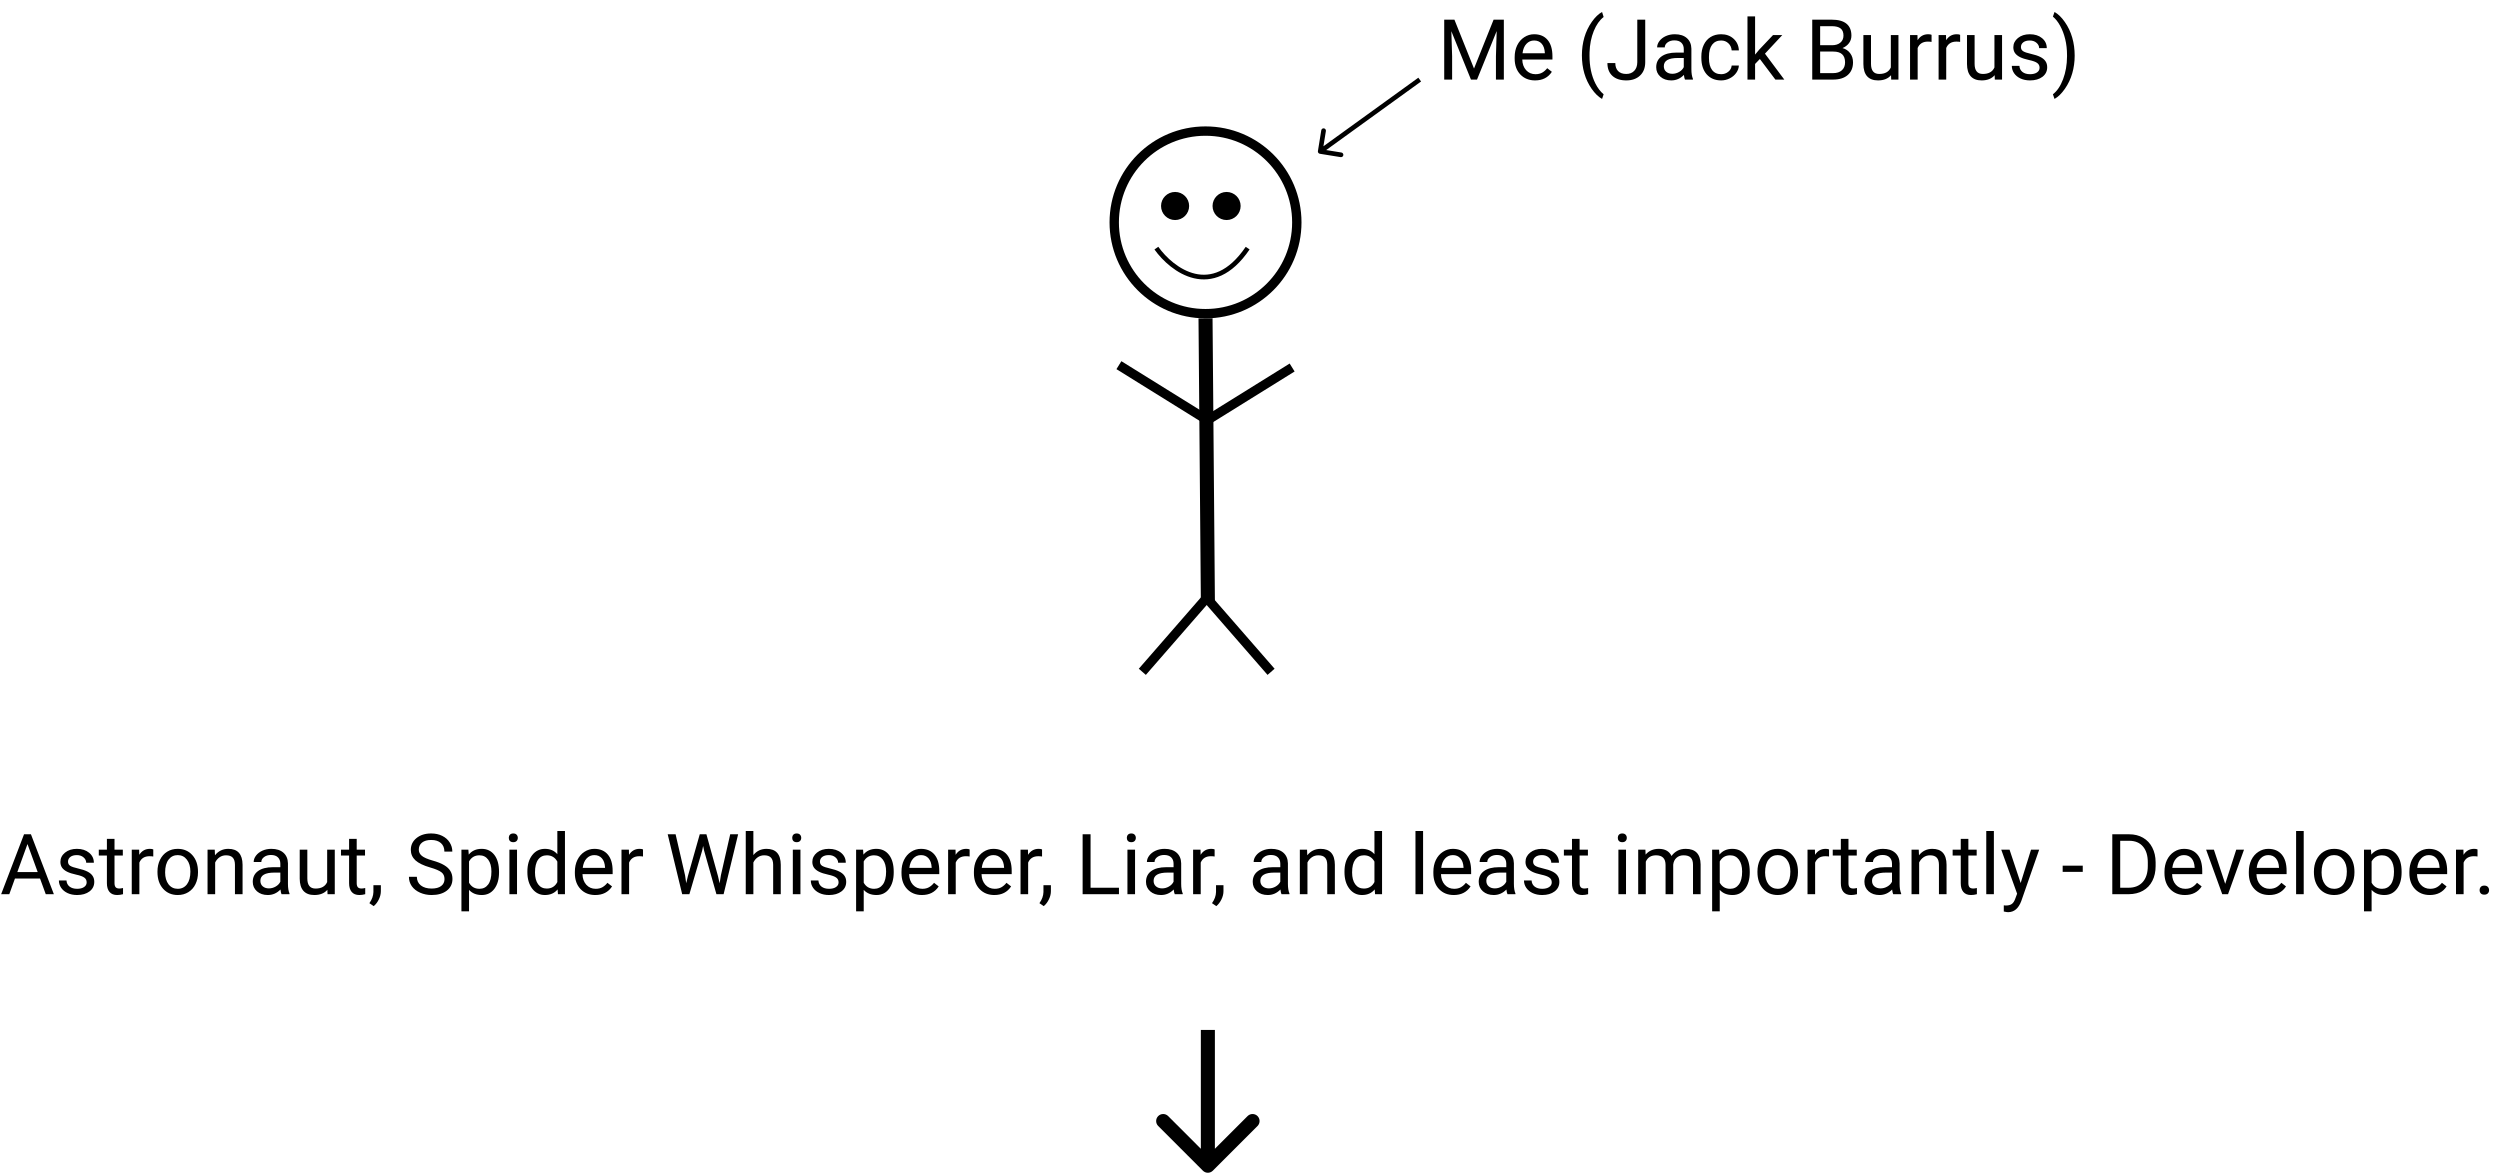 <svg width="534" height="251" viewBox="0 0 534 251" fill="none" xmlns="http://www.w3.org/2000/svg">
<path d="M257.5 68L258.008 129" stroke="black" stroke-width="3"/>
<circle cx="257.5" cy="47.5" r="19.5" stroke="black" stroke-width="2"/>
<path d="M257.5 90L276 78.5" stroke="black" stroke-width="2"/>
<path d="M257.5 89.5L239 78" stroke="black" stroke-width="2"/>
<path d="M257.5 128L244 143.5" stroke="black" stroke-width="2"/>
<path d="M258 128L271.5 143.5" stroke="black" stroke-width="2"/>
<circle cx="251" cy="44" r="3" fill="black"/>
<circle cx="262" cy="44" r="3" fill="black"/>
<path d="M247 53C250.333 57.667 258.9 64.2 266.5 53" stroke="black"/>
<path d="M310.665 4.203L314.849 14.645L319.032 4.203H321.221V17H319.533V12.017L319.691 6.638L315.49 17H314.198L310.006 6.664L310.173 12.017V17H308.485V4.203H310.665ZM327.892 17.176C326.603 17.176 325.554 16.754 324.745 15.91C323.937 15.06 323.532 13.927 323.532 12.509V12.21C323.532 11.267 323.711 10.426 324.068 9.688C324.432 8.943 324.936 8.363 325.58 7.947C326.23 7.525 326.934 7.314 327.689 7.314C328.926 7.314 329.887 7.722 330.572 8.536C331.258 9.351 331.601 10.517 331.601 12.034V12.711H325.158C325.182 13.648 325.454 14.407 325.976 14.987C326.503 15.562 327.171 15.849 327.979 15.849C328.554 15.849 329.04 15.731 329.438 15.497C329.837 15.263 330.186 14.952 330.484 14.565L331.478 15.339C330.681 16.564 329.485 17.176 327.892 17.176ZM327.689 8.65C327.033 8.65 326.482 8.891 326.037 9.371C325.592 9.846 325.316 10.514 325.211 11.375H329.975V11.252C329.928 10.426 329.705 9.787 329.307 9.336C328.908 8.879 328.369 8.65 327.689 8.65ZM337.894 11.806C337.894 10.481 338.069 9.21 338.421 7.991C338.778 6.772 339.309 5.665 340.012 4.669C340.715 3.673 341.444 2.97 342.2 2.56L342.534 3.632C341.679 4.288 340.976 5.29 340.425 6.638C339.88 7.985 339.581 9.494 339.528 11.164L339.52 11.911C339.52 14.173 339.933 16.136 340.759 17.8C341.257 18.796 341.849 19.575 342.534 20.138L342.2 21.131C341.421 20.697 340.677 19.971 339.968 18.951C338.585 16.959 337.894 14.577 337.894 11.806ZM349.724 4.203H351.42V13.265C351.42 14.489 351.051 15.447 350.312 16.139C349.58 16.83 348.602 17.176 347.377 17.176C346.105 17.176 345.115 16.851 344.406 16.2C343.697 15.55 343.343 14.639 343.343 13.467H345.03C345.03 14.199 345.229 14.771 345.628 15.181C346.032 15.591 346.615 15.796 347.377 15.796C348.074 15.796 348.637 15.576 349.064 15.137C349.498 14.697 349.718 14.082 349.724 13.291V4.203ZM359.91 17C359.816 16.812 359.74 16.479 359.682 15.998C358.926 16.783 358.023 17.176 356.975 17.176C356.037 17.176 355.267 16.912 354.663 16.385C354.065 15.852 353.767 15.178 353.767 14.363C353.767 13.373 354.142 12.605 354.892 12.06C355.647 11.51 356.708 11.234 358.073 11.234H359.655V10.487C359.655 9.919 359.485 9.468 359.146 9.134C358.806 8.794 358.305 8.624 357.643 8.624C357.062 8.624 356.576 8.771 356.184 9.063C355.791 9.356 355.595 9.711 355.595 10.127H353.96C353.96 9.652 354.127 9.195 354.461 8.756C354.801 8.311 355.258 7.959 355.832 7.701C356.412 7.443 357.048 7.314 357.739 7.314C358.835 7.314 359.693 7.59 360.314 8.141C360.936 8.686 361.258 9.438 361.281 10.399V14.776C361.281 15.649 361.393 16.344 361.615 16.859V17H359.91ZM357.212 15.761C357.722 15.761 358.205 15.629 358.662 15.365C359.119 15.102 359.45 14.759 359.655 14.337V12.386H358.381C356.389 12.386 355.393 12.969 355.393 14.135C355.393 14.645 355.562 15.043 355.902 15.33C356.242 15.617 356.679 15.761 357.212 15.761ZM367.645 15.849C368.225 15.849 368.731 15.673 369.165 15.321C369.599 14.97 369.839 14.53 369.886 14.003H371.424C371.395 14.548 371.207 15.066 370.861 15.559C370.516 16.051 370.053 16.443 369.473 16.736C368.898 17.029 368.289 17.176 367.645 17.176C366.35 17.176 365.318 16.745 364.551 15.884C363.789 15.017 363.408 13.833 363.408 12.333V12.06C363.408 11.135 363.578 10.312 363.918 9.591C364.258 8.87 364.744 8.311 365.377 7.912C366.016 7.514 366.769 7.314 367.636 7.314C368.702 7.314 369.587 7.634 370.29 8.272C370.999 8.911 371.377 9.74 371.424 10.76H369.886C369.839 10.145 369.604 9.641 369.183 9.248C368.767 8.85 368.251 8.65 367.636 8.65C366.81 8.65 366.168 8.949 365.711 9.547C365.26 10.139 365.034 10.997 365.034 12.122V12.43C365.034 13.525 365.26 14.369 365.711 14.961C366.162 15.553 366.807 15.849 367.645 15.849ZM375.906 12.597L374.887 13.66V17H373.261V3.5H374.887V11.665L375.757 10.619L378.719 7.49H380.696L376.996 11.463L381.127 17H379.22L375.906 12.597ZM387.095 17V4.203H391.278C392.667 4.203 393.71 4.49 394.407 5.064C395.11 5.639 395.462 6.488 395.462 7.613C395.462 8.211 395.292 8.741 394.952 9.204C394.612 9.661 394.149 10.016 393.563 10.268C394.255 10.461 394.8 10.83 395.198 11.375C395.603 11.914 395.805 12.559 395.805 13.309C395.805 14.457 395.433 15.359 394.688 16.016C393.944 16.672 392.893 17 391.533 17H387.095ZM388.782 11.015V15.62H391.568C392.354 15.62 392.972 15.418 393.423 15.014C393.88 14.604 394.108 14.041 394.108 13.326C394.108 11.785 393.271 11.015 391.595 11.015H388.782ZM388.782 9.661H391.331C392.069 9.661 392.658 9.477 393.098 9.107C393.543 8.738 393.766 8.237 393.766 7.604C393.766 6.901 393.561 6.392 393.15 6.075C392.74 5.753 392.116 5.592 391.278 5.592H388.782V9.661ZM403.926 16.06C403.293 16.804 402.364 17.176 401.14 17.176C400.126 17.176 399.353 16.883 398.819 16.297C398.292 15.705 398.025 14.832 398.02 13.678V7.49H399.646V13.634C399.646 15.075 400.231 15.796 401.403 15.796C402.646 15.796 403.472 15.333 403.882 14.407V7.49H405.508V17H403.961L403.926 16.06ZM412.583 8.949C412.337 8.908 412.07 8.888 411.783 8.888C410.717 8.888 409.993 9.342 409.612 10.25V17H407.986V7.49H409.568L409.595 8.589C410.128 7.739 410.884 7.314 411.862 7.314C412.179 7.314 412.419 7.355 412.583 7.438V8.949ZM418.683 8.949C418.437 8.908 418.17 8.888 417.883 8.888C416.816 8.888 416.093 9.342 415.712 10.25V17H414.086V7.49H415.668L415.694 8.589C416.228 7.739 416.983 7.314 417.962 7.314C418.278 7.314 418.519 7.355 418.683 7.438V8.949ZM426.057 16.06C425.424 16.804 424.495 17.176 423.271 17.176C422.257 17.176 421.483 16.883 420.95 16.297C420.423 15.705 420.156 14.832 420.15 13.678V7.49H421.776V13.634C421.776 15.075 422.362 15.796 423.534 15.796C424.776 15.796 425.603 15.333 426.013 14.407V7.49H427.639V17H426.092L426.057 16.06ZM435.654 14.477C435.654 14.038 435.487 13.698 435.153 13.458C434.825 13.212 434.248 13.001 433.422 12.825C432.602 12.649 431.948 12.438 431.462 12.192C430.981 11.946 430.624 11.653 430.39 11.313C430.161 10.974 430.047 10.569 430.047 10.101C430.047 9.321 430.375 8.662 431.031 8.123C431.693 7.584 432.537 7.314 433.562 7.314C434.641 7.314 435.514 7.593 436.182 8.149C436.855 8.706 437.192 9.418 437.192 10.285H435.558C435.558 9.84 435.367 9.456 434.986 9.134C434.611 8.812 434.137 8.65 433.562 8.65C432.971 8.65 432.508 8.779 432.174 9.037C431.84 9.295 431.673 9.632 431.673 10.048C431.673 10.44 431.828 10.736 432.139 10.935C432.449 11.135 433.009 11.325 433.817 11.507C434.632 11.688 435.291 11.905 435.795 12.157C436.299 12.409 436.671 12.714 436.911 13.071C437.157 13.423 437.28 13.854 437.28 14.363C437.28 15.213 436.94 15.896 436.261 16.411C435.581 16.921 434.699 17.176 433.615 17.176C432.854 17.176 432.18 17.041 431.594 16.771C431.008 16.502 430.548 16.127 430.214 15.646C429.886 15.16 429.722 14.636 429.722 14.073H431.348C431.377 14.618 431.594 15.052 431.998 15.374C432.408 15.69 432.947 15.849 433.615 15.849C434.23 15.849 434.723 15.726 435.092 15.479C435.467 15.227 435.654 14.894 435.654 14.477ZM443.151 11.894C443.151 13.2 442.979 14.454 442.633 15.655C442.293 16.851 441.769 17.955 441.06 18.969C440.356 19.982 439.618 20.703 438.845 21.131L438.502 20.138C439.404 19.446 440.128 18.374 440.673 16.921C441.224 15.462 441.505 13.845 441.517 12.069V11.788C441.517 10.558 441.388 9.415 441.13 8.36C440.872 7.3 440.512 6.351 440.049 5.513C439.592 4.675 439.076 4.021 438.502 3.553L438.845 2.56C439.618 2.987 440.354 3.702 441.051 4.704C441.754 5.706 442.278 6.811 442.624 8.018C442.976 9.225 443.151 10.517 443.151 11.894Z" fill="black"/>
<path d="M281.506 32.274C281.463 32.546 281.648 32.803 281.921 32.847L286.363 33.563C286.636 33.607 286.893 33.421 286.936 33.149C286.98 32.876 286.795 32.619 286.522 32.575L282.573 31.939L283.209 27.99C283.253 27.718 283.068 27.461 282.795 27.417C282.523 27.373 282.266 27.558 282.222 27.831L281.506 32.274ZM302.957 16.595L281.707 31.948L282.293 32.759L303.543 17.405L302.957 16.595Z" fill="black"/>
<path d="M8.552 187.66H3.19L1.986 191H0.246L5.133 178.203H6.609L11.505 191H9.773L8.552 187.66ZM3.7 186.271H8.051L5.871 180.286L3.7 186.271ZM18.51 188.478C18.51 188.038 18.343 187.698 18.009 187.458C17.681 187.212 17.104 187.001 16.277 186.825C15.457 186.649 14.804 186.438 14.317 186.192C13.837 185.946 13.479 185.653 13.245 185.313C13.017 184.974 12.902 184.569 12.902 184.101C12.902 183.321 13.23 182.662 13.887 182.123C14.549 181.584 15.393 181.314 16.418 181.314C17.496 181.314 18.369 181.593 19.037 182.149C19.711 182.706 20.048 183.418 20.048 184.285H18.413C18.413 183.84 18.223 183.456 17.842 183.134C17.467 182.812 16.992 182.65 16.418 182.65C15.826 182.65 15.363 182.779 15.029 183.037C14.695 183.295 14.528 183.632 14.528 184.048C14.528 184.44 14.684 184.736 14.994 184.936C15.305 185.135 15.864 185.325 16.673 185.507C17.487 185.688 18.146 185.905 18.65 186.157C19.154 186.409 19.526 186.714 19.767 187.071C20.013 187.423 20.136 187.854 20.136 188.363C20.136 189.213 19.796 189.896 19.116 190.411C18.436 190.921 17.555 191.176 16.471 191.176C15.709 191.176 15.035 191.041 14.449 190.771C13.863 190.502 13.403 190.127 13.069 189.646C12.741 189.16 12.577 188.636 12.577 188.073H14.203C14.232 188.618 14.449 189.052 14.854 189.374C15.264 189.69 15.803 189.849 16.471 189.849C17.086 189.849 17.578 189.726 17.947 189.479C18.322 189.228 18.51 188.894 18.51 188.478ZM24.46 179.188V181.49H26.235V182.747H24.46V188.645C24.46 189.025 24.539 189.312 24.697 189.506C24.855 189.693 25.125 189.787 25.506 189.787C25.693 189.787 25.951 189.752 26.279 189.682V191C25.852 191.117 25.436 191.176 25.031 191.176C24.305 191.176 23.757 190.956 23.388 190.517C23.019 190.077 22.834 189.453 22.834 188.645V182.747H21.102V181.49H22.834V179.188H24.46ZM32.739 182.949C32.493 182.908 32.227 182.888 31.939 182.888C30.873 182.888 30.149 183.342 29.769 184.25V191H28.143V181.49H29.725L29.751 182.589C30.284 181.739 31.04 181.314 32.019 181.314C32.335 181.314 32.575 181.355 32.739 181.438V182.949ZM33.636 186.157C33.636 185.226 33.817 184.388 34.181 183.644C34.55 182.899 35.06 182.325 35.71 181.921C36.366 181.517 37.113 181.314 37.951 181.314C39.246 181.314 40.292 181.763 41.089 182.659C41.892 183.556 42.293 184.748 42.293 186.236V186.351C42.293 187.276 42.114 188.108 41.757 188.847C41.405 189.579 40.898 190.15 40.236 190.561C39.58 190.971 38.824 191.176 37.969 191.176C36.68 191.176 35.634 190.728 34.831 189.831C34.034 188.935 33.636 187.748 33.636 186.271V186.157ZM35.27 186.351C35.27 187.405 35.514 188.252 36 188.891C36.492 189.529 37.148 189.849 37.969 189.849C38.795 189.849 39.451 189.526 39.938 188.882C40.424 188.231 40.667 187.323 40.667 186.157C40.667 185.114 40.418 184.271 39.92 183.626C39.428 182.976 38.772 182.65 37.951 182.65C37.148 182.65 36.501 182.97 36.009 183.608C35.517 184.247 35.27 185.161 35.27 186.351ZM45.87 181.49L45.923 182.686C46.649 181.771 47.599 181.314 48.77 181.314C50.78 181.314 51.794 182.448 51.812 184.716V191H50.185V184.707C50.18 184.021 50.022 183.515 49.711 183.187C49.406 182.858 48.929 182.694 48.278 182.694C47.751 182.694 47.288 182.835 46.89 183.116C46.491 183.397 46.181 183.767 45.958 184.224V191H44.332V181.49H45.87ZM60.135 191C60.041 190.812 59.965 190.479 59.906 189.998C59.15 190.783 58.248 191.176 57.199 191.176C56.262 191.176 55.491 190.912 54.888 190.385C54.29 189.852 53.991 189.178 53.991 188.363C53.991 187.373 54.366 186.605 55.116 186.061C55.872 185.51 56.933 185.234 58.298 185.234H59.88V184.487C59.88 183.919 59.71 183.468 59.37 183.134C59.03 182.794 58.529 182.624 57.867 182.624C57.287 182.624 56.801 182.771 56.408 183.063C56.016 183.356 55.819 183.711 55.819 184.127H54.185C54.185 183.652 54.352 183.195 54.685 182.756C55.025 182.311 55.482 181.959 56.057 181.701C56.637 181.443 57.273 181.314 57.964 181.314C59.06 181.314 59.918 181.59 60.539 182.141C61.16 182.686 61.482 183.438 61.506 184.399V188.776C61.506 189.649 61.617 190.344 61.84 190.859V191H60.135ZM57.437 189.761C57.946 189.761 58.43 189.629 58.887 189.365C59.344 189.102 59.675 188.759 59.88 188.337V186.386H58.605C56.613 186.386 55.617 186.969 55.617 188.135C55.617 188.645 55.787 189.043 56.127 189.33C56.467 189.617 56.903 189.761 57.437 189.761ZM69.926 190.06C69.293 190.804 68.364 191.176 67.14 191.176C66.126 191.176 65.353 190.883 64.819 190.297C64.292 189.705 64.025 188.832 64.019 187.678V181.49H65.645V187.634C65.645 189.075 66.231 189.796 67.403 189.796C68.645 189.796 69.472 189.333 69.882 188.407V181.49H71.508V191H69.961L69.926 190.06ZM76.192 179.188V181.49H77.968V182.747H76.192V188.645C76.192 189.025 76.272 189.312 76.43 189.506C76.588 189.693 76.857 189.787 77.238 189.787C77.426 189.787 77.684 189.752 78.012 189.682V191C77.584 191.117 77.168 191.176 76.764 191.176C76.037 191.176 75.489 190.956 75.12 190.517C74.751 190.077 74.566 189.453 74.566 188.645V182.747H72.835V181.49H74.566V179.188H76.192ZM79.822 193.549L78.899 192.916C79.45 192.148 79.737 191.357 79.761 190.543V189.075H81.352V190.35C81.352 190.941 81.205 191.533 80.912 192.125C80.625 192.717 80.262 193.191 79.822 193.549ZM91.898 185.296C90.451 184.88 89.397 184.37 88.734 183.767C88.078 183.157 87.75 182.407 87.75 181.517C87.75 180.509 88.151 179.677 88.954 179.021C89.763 178.358 90.811 178.027 92.101 178.027C92.98 178.027 93.762 178.197 94.447 178.537C95.139 178.877 95.672 179.346 96.047 179.943C96.428 180.541 96.618 181.194 96.618 181.903H94.922C94.922 181.13 94.676 180.523 94.184 180.084C93.691 179.639 92.997 179.416 92.101 179.416C91.269 179.416 90.618 179.601 90.149 179.97C89.686 180.333 89.455 180.84 89.455 181.49C89.455 182.012 89.675 182.454 90.114 182.817C90.56 183.175 91.312 183.503 92.373 183.802C93.439 184.101 94.272 184.432 94.869 184.795C95.473 185.152 95.918 185.571 96.205 186.052C96.498 186.532 96.644 187.098 96.644 187.748C96.644 188.785 96.24 189.617 95.432 190.244C94.623 190.865 93.542 191.176 92.189 191.176C91.31 191.176 90.489 191.009 89.728 190.675C88.966 190.335 88.377 189.872 87.961 189.286C87.551 188.7 87.346 188.035 87.346 187.291H89.042C89.042 188.064 89.326 188.677 89.894 189.128C90.469 189.573 91.233 189.796 92.189 189.796C93.079 189.796 93.762 189.614 94.236 189.251C94.711 188.888 94.948 188.393 94.948 187.766C94.948 187.139 94.728 186.655 94.289 186.315C93.85 185.97 93.053 185.63 91.898 185.296ZM106.594 186.351C106.594 187.798 106.263 188.964 105.601 189.849C104.938 190.733 104.042 191.176 102.911 191.176C101.757 191.176 100.849 190.81 100.187 190.077V194.656H98.561V181.49H100.046L100.125 182.545C100.787 181.725 101.707 181.314 102.885 181.314C104.027 181.314 104.93 181.745 105.592 182.606C106.26 183.468 106.594 184.666 106.594 186.201V186.351ZM104.968 186.166C104.968 185.094 104.739 184.247 104.282 183.626C103.825 183.005 103.198 182.694 102.401 182.694C101.417 182.694 100.679 183.131 100.187 184.004V188.548C100.673 189.415 101.417 189.849 102.419 189.849C103.198 189.849 103.816 189.541 104.273 188.926C104.736 188.305 104.968 187.385 104.968 186.166ZM110.435 191H108.809V181.49H110.435V191ZM108.677 178.968C108.677 178.704 108.756 178.481 108.914 178.3C109.078 178.118 109.318 178.027 109.635 178.027C109.951 178.027 110.191 178.118 110.355 178.3C110.52 178.481 110.602 178.704 110.602 178.968C110.602 179.231 110.52 179.451 110.355 179.627C110.191 179.803 109.951 179.891 109.635 179.891C109.318 179.891 109.078 179.803 108.914 179.627C108.756 179.451 108.677 179.231 108.677 178.968ZM112.649 186.166C112.649 184.707 112.995 183.535 113.687 182.65C114.378 181.76 115.283 181.314 116.402 181.314C117.516 181.314 118.397 181.695 119.048 182.457V177.5H120.674V191H119.18L119.101 189.98C118.45 190.777 117.545 191.176 116.385 191.176C115.283 191.176 114.384 190.725 113.687 189.822C112.995 188.92 112.649 187.742 112.649 186.289V186.166ZM114.275 186.351C114.275 187.429 114.498 188.272 114.943 188.882C115.389 189.491 116.004 189.796 116.789 189.796C117.82 189.796 118.573 189.333 119.048 188.407V184.039C118.562 183.143 117.814 182.694 116.807 182.694C116.01 182.694 115.389 183.002 114.943 183.617C114.498 184.232 114.275 185.144 114.275 186.351ZM127.151 191.176C125.862 191.176 124.813 190.754 124.005 189.91C123.196 189.061 122.792 187.927 122.792 186.509V186.21C122.792 185.267 122.971 184.426 123.328 183.688C123.691 182.943 124.195 182.363 124.84 181.947C125.49 181.525 126.193 181.314 126.949 181.314C128.186 181.314 129.146 181.722 129.832 182.536C130.518 183.351 130.86 184.517 130.86 186.034V186.711H124.418C124.441 187.648 124.714 188.407 125.235 188.987C125.763 189.562 126.431 189.849 127.239 189.849C127.813 189.849 128.3 189.731 128.698 189.497C129.097 189.263 129.445 188.952 129.744 188.565L130.737 189.339C129.94 190.563 128.745 191.176 127.151 191.176ZM126.949 182.65C126.293 182.65 125.742 182.891 125.297 183.371C124.852 183.846 124.576 184.514 124.471 185.375H129.234V185.252C129.188 184.426 128.965 183.787 128.566 183.336C128.168 182.879 127.629 182.65 126.949 182.65ZM137.347 182.949C137.101 182.908 136.834 182.888 136.547 182.888C135.48 182.888 134.757 183.342 134.376 184.25V191H132.75V181.49H134.332L134.358 182.589C134.892 181.739 135.647 181.314 136.626 181.314C136.942 181.314 137.183 181.355 137.347 181.438V182.949ZM146.329 186.966L146.575 188.653L146.936 187.133L149.467 178.203H150.891L153.36 187.133L153.712 188.68L153.984 186.957L155.971 178.203H157.667L154.564 191H153.026L150.39 181.675L150.188 180.699L149.985 181.675L147.252 191H145.714L142.62 178.203H144.308L146.329 186.966ZM160.919 182.642C161.64 181.757 162.577 181.314 163.731 181.314C165.741 181.314 166.755 182.448 166.772 184.716V191H165.146V184.707C165.141 184.021 164.982 183.515 164.672 183.187C164.367 182.858 163.89 182.694 163.239 182.694C162.712 182.694 162.249 182.835 161.851 183.116C161.452 183.397 161.142 183.767 160.919 184.224V191H159.293V177.5H160.919V182.642ZM170.974 191H169.348V181.49H170.974V191ZM169.216 178.968C169.216 178.704 169.295 178.481 169.453 178.3C169.617 178.118 169.857 178.027 170.174 178.027C170.49 178.027 170.73 178.118 170.895 178.3C171.059 178.481 171.141 178.704 171.141 178.968C171.141 179.231 171.059 179.451 170.895 179.627C170.73 179.803 170.49 179.891 170.174 179.891C169.857 179.891 169.617 179.803 169.453 179.627C169.295 179.451 169.216 179.231 169.216 178.968ZM179.121 188.478C179.121 188.038 178.954 187.698 178.62 187.458C178.292 187.212 177.715 187.001 176.889 186.825C176.068 186.649 175.415 186.438 174.929 186.192C174.448 185.946 174.091 185.653 173.856 185.313C173.628 184.974 173.514 184.569 173.514 184.101C173.514 183.321 173.842 182.662 174.498 182.123C175.16 181.584 176.004 181.314 177.029 181.314C178.107 181.314 178.98 181.593 179.648 182.149C180.322 182.706 180.659 183.418 180.659 184.285H179.024C179.024 183.84 178.834 183.456 178.453 183.134C178.078 182.812 177.604 182.65 177.029 182.65C176.438 182.65 175.975 182.779 175.641 183.037C175.307 183.295 175.14 183.632 175.14 184.048C175.14 184.44 175.295 184.736 175.605 184.936C175.916 185.135 176.476 185.325 177.284 185.507C178.099 185.688 178.758 185.905 179.262 186.157C179.766 186.409 180.138 186.714 180.378 187.071C180.624 187.423 180.747 187.854 180.747 188.363C180.747 189.213 180.407 189.896 179.728 190.411C179.048 190.921 178.166 191.176 177.082 191.176C176.32 191.176 175.646 191.041 175.061 190.771C174.475 190.502 174.015 190.127 173.681 189.646C173.353 189.16 173.188 188.636 173.188 188.073H174.814C174.844 188.618 175.061 189.052 175.465 189.374C175.875 189.69 176.414 189.849 177.082 189.849C177.697 189.849 178.189 189.726 178.559 189.479C178.934 189.228 179.121 188.894 179.121 188.478ZM190.898 186.351C190.898 187.798 190.567 188.964 189.905 189.849C189.243 190.733 188.347 191.176 187.216 191.176C186.062 191.176 185.153 190.81 184.491 190.077V194.656H182.865V181.49H184.351L184.43 182.545C185.092 181.725 186.012 181.314 187.189 181.314C188.332 181.314 189.234 181.745 189.896 182.606C190.564 183.468 190.898 184.666 190.898 186.201V186.351ZM189.272 186.166C189.272 185.094 189.044 184.247 188.587 183.626C188.13 183.005 187.503 182.694 186.706 182.694C185.722 182.694 184.983 183.131 184.491 184.004V188.548C184.978 189.415 185.722 189.849 186.724 189.849C187.503 189.849 188.121 189.541 188.578 188.926C189.041 188.305 189.272 187.385 189.272 186.166ZM196.919 191.176C195.63 191.176 194.581 190.754 193.772 189.91C192.964 189.061 192.56 187.927 192.56 186.509V186.21C192.56 185.267 192.738 184.426 193.096 183.688C193.459 182.943 193.963 182.363 194.607 181.947C195.258 181.525 195.961 181.314 196.717 181.314C197.953 181.314 198.914 181.722 199.6 182.536C200.285 183.351 200.628 184.517 200.628 186.034V186.711H194.186C194.209 187.648 194.481 188.407 195.003 188.987C195.53 189.562 196.198 189.849 197.007 189.849C197.581 189.849 198.067 189.731 198.466 189.497C198.864 189.263 199.213 188.952 199.512 188.565L200.505 189.339C199.708 190.563 198.513 191.176 196.919 191.176ZM196.717 182.65C196.061 182.65 195.51 182.891 195.064 183.371C194.619 183.846 194.344 184.514 194.238 185.375H199.002V185.252C198.955 184.426 198.732 183.787 198.334 183.336C197.936 182.879 197.396 182.65 196.717 182.65ZM207.114 182.949C206.868 182.908 206.602 182.888 206.314 182.888C205.248 182.888 204.524 183.342 204.144 184.25V191H202.518V181.49H204.1L204.126 182.589C204.659 181.739 205.415 181.314 206.394 181.314C206.71 181.314 206.95 181.355 207.114 181.438V182.949ZM212.388 191.176C211.099 191.176 210.05 190.754 209.241 189.91C208.433 189.061 208.028 187.927 208.028 186.509V186.21C208.028 185.267 208.207 184.426 208.564 183.688C208.928 182.943 209.432 182.363 210.076 181.947C210.727 181.525 211.43 181.314 212.186 181.314C213.422 181.314 214.383 181.722 215.068 182.536C215.754 183.351 216.097 184.517 216.097 186.034V186.711H209.654C209.678 187.648 209.95 188.407 210.472 188.987C210.999 189.562 211.667 189.849 212.476 189.849C213.05 189.849 213.536 189.731 213.935 189.497C214.333 189.263 214.682 188.952 214.98 188.565L215.974 189.339C215.177 190.563 213.981 191.176 212.388 191.176ZM212.186 182.65C211.529 182.65 210.979 182.891 210.533 183.371C210.088 183.846 209.812 184.514 209.707 185.375H214.471V185.252C214.424 184.426 214.201 183.787 213.803 183.336C213.404 182.879 212.865 182.65 212.186 182.65ZM222.583 182.949C222.337 182.908 222.07 182.888 221.783 182.888C220.717 182.888 219.993 183.342 219.612 184.25V191H217.986V181.49H219.568L219.595 182.589C220.128 181.739 220.884 181.314 221.862 181.314C222.179 181.314 222.419 181.355 222.583 181.438V182.949ZM222.943 193.549L222.021 192.916C222.571 192.148 222.858 191.357 222.882 190.543V189.075H224.473V190.35C224.473 190.941 224.326 191.533 224.033 192.125C223.746 192.717 223.383 193.191 222.943 193.549ZM232.945 189.62H239.01V191H231.249V178.203H232.945V189.62ZM242.446 191H240.82V181.49H242.446V191ZM240.688 178.968C240.688 178.704 240.768 178.481 240.926 178.3C241.09 178.118 241.33 178.027 241.646 178.027C241.963 178.027 242.203 178.118 242.367 178.3C242.531 178.481 242.613 178.704 242.613 178.968C242.613 179.231 242.531 179.451 242.367 179.627C242.203 179.803 241.963 179.891 241.646 179.891C241.33 179.891 241.09 179.803 240.926 179.627C240.768 179.451 240.688 179.231 240.688 178.968ZM250.928 191C250.834 190.812 250.758 190.479 250.699 189.998C249.943 190.783 249.041 191.176 247.992 191.176C247.055 191.176 246.284 190.912 245.681 190.385C245.083 189.852 244.784 189.178 244.784 188.363C244.784 187.373 245.159 186.605 245.909 186.061C246.665 185.51 247.726 185.234 249.091 185.234H250.673V184.487C250.673 183.919 250.503 183.468 250.163 183.134C249.823 182.794 249.322 182.624 248.66 182.624C248.08 182.624 247.594 182.771 247.201 183.063C246.809 183.356 246.612 183.711 246.612 184.127H244.978C244.978 183.652 245.145 183.195 245.479 182.756C245.818 182.311 246.275 181.959 246.85 181.701C247.43 181.443 248.065 181.314 248.757 181.314C249.853 181.314 250.711 181.59 251.332 182.141C251.953 182.686 252.275 183.438 252.299 184.399V188.776C252.299 189.649 252.41 190.344 252.633 190.859V191H250.928ZM248.229 189.761C248.739 189.761 249.223 189.629 249.68 189.365C250.137 189.102 250.468 188.759 250.673 188.337V186.386H249.398C247.406 186.386 246.41 186.969 246.41 188.135C246.41 188.645 246.58 189.043 246.92 189.33C247.26 189.617 247.696 189.761 248.229 189.761ZM259.444 182.949C259.198 182.908 258.932 182.888 258.645 182.888C257.578 182.888 256.854 183.342 256.474 184.25V191H254.848V181.49H256.43L256.456 182.589C256.989 181.739 257.745 181.314 258.724 181.314C259.04 181.314 259.28 181.355 259.444 181.438V182.949ZM259.805 193.549L258.882 192.916C259.433 192.148 259.72 191.357 259.743 190.543V189.075H261.334V190.35C261.334 190.941 261.188 191.533 260.895 192.125C260.607 192.717 260.244 193.191 259.805 193.549ZM273.727 191C273.633 190.812 273.557 190.479 273.498 189.998C272.742 190.783 271.84 191.176 270.791 191.176C269.854 191.176 269.083 190.912 268.479 190.385C267.882 189.852 267.583 189.178 267.583 188.363C267.583 187.373 267.958 186.605 268.708 186.061C269.464 185.51 270.524 185.234 271.89 185.234H273.472V184.487C273.472 183.919 273.302 183.468 272.962 183.134C272.622 182.794 272.121 182.624 271.459 182.624C270.879 182.624 270.393 182.771 270 183.063C269.607 183.356 269.411 183.711 269.411 184.127H267.776C267.776 183.652 267.943 183.195 268.277 182.756C268.617 182.311 269.074 181.959 269.648 181.701C270.229 181.443 270.864 181.314 271.556 181.314C272.651 181.314 273.51 181.59 274.131 182.141C274.752 182.686 275.074 183.438 275.098 184.399V188.776C275.098 189.649 275.209 190.344 275.432 190.859V191H273.727ZM271.028 189.761C271.538 189.761 272.021 189.629 272.479 189.365C272.936 189.102 273.267 188.759 273.472 188.337V186.386H272.197C270.205 186.386 269.209 186.969 269.209 188.135C269.209 188.645 269.379 189.043 269.719 189.33C270.059 189.617 270.495 189.761 271.028 189.761ZM279.185 181.49L279.237 182.686C279.964 181.771 280.913 181.314 282.085 181.314C284.095 181.314 285.108 182.448 285.126 184.716V191H283.5V184.707C283.494 184.021 283.336 183.515 283.025 183.187C282.721 182.858 282.243 182.694 281.593 182.694C281.065 182.694 280.603 182.835 280.204 183.116C279.806 183.397 279.495 183.767 279.272 184.224V191H277.646V181.49H279.185ZM287.183 186.166C287.183 184.707 287.528 183.535 288.22 182.65C288.911 181.76 289.816 181.314 290.936 181.314C292.049 181.314 292.931 181.695 293.581 182.457V177.5H295.207V191H293.713L293.634 189.98C292.983 190.777 292.078 191.176 290.918 191.176C289.816 191.176 288.917 190.725 288.22 189.822C287.528 188.92 287.183 187.742 287.183 186.289V186.166ZM288.809 186.351C288.809 187.429 289.031 188.272 289.477 188.882C289.922 189.491 290.537 189.796 291.322 189.796C292.354 189.796 293.106 189.333 293.581 188.407V184.039C293.095 183.143 292.348 182.694 291.34 182.694C290.543 182.694 289.922 183.002 289.477 183.617C289.031 184.232 288.809 185.144 288.809 186.351ZM303.97 191H302.344V177.5H303.97V191ZM310.526 191.176C309.237 191.176 308.188 190.754 307.38 189.91C306.571 189.061 306.167 187.927 306.167 186.509V186.21C306.167 185.267 306.346 184.426 306.703 183.688C307.066 182.943 307.57 182.363 308.215 181.947C308.865 181.525 309.568 181.314 310.324 181.314C311.561 181.314 312.521 181.722 313.207 182.536C313.893 183.351 314.235 184.517 314.235 186.034V186.711H307.793C307.816 187.648 308.089 188.407 308.61 188.987C309.138 189.562 309.806 189.849 310.614 189.849C311.188 189.849 311.675 189.731 312.073 189.497C312.472 189.263 312.82 188.952 313.119 188.565L314.112 189.339C313.315 190.563 312.12 191.176 310.526 191.176ZM310.324 182.65C309.668 182.65 309.117 182.891 308.672 183.371C308.227 183.846 307.951 184.514 307.846 185.375H312.609V185.252C312.562 184.426 312.34 183.787 311.941 183.336C311.543 182.879 311.004 182.65 310.324 182.65ZM321.996 191C321.902 190.812 321.826 190.479 321.768 189.998C321.012 190.783 320.109 191.176 319.061 191.176C318.123 191.176 317.353 190.912 316.749 190.385C316.151 189.852 315.853 189.178 315.853 188.363C315.853 187.373 316.228 186.605 316.978 186.061C317.733 185.51 318.794 185.234 320.159 185.234H321.741V184.487C321.741 183.919 321.571 183.468 321.231 183.134C320.892 182.794 320.391 182.624 319.729 182.624C319.148 182.624 318.662 182.771 318.27 183.063C317.877 183.356 317.681 183.711 317.681 184.127H316.046C316.046 183.652 316.213 183.195 316.547 182.756C316.887 182.311 317.344 181.959 317.918 181.701C318.498 181.443 319.134 181.314 319.825 181.314C320.921 181.314 321.779 181.59 322.4 182.141C323.021 182.686 323.344 183.438 323.367 184.399V188.776C323.367 189.649 323.479 190.344 323.701 190.859V191H321.996ZM319.298 189.761C319.808 189.761 320.291 189.629 320.748 189.365C321.205 189.102 321.536 188.759 321.741 188.337V186.386H320.467C318.475 186.386 317.479 186.969 317.479 188.135C317.479 188.645 317.648 189.043 317.988 189.33C318.328 189.617 318.765 189.761 319.298 189.761ZM331.453 188.478C331.453 188.038 331.286 187.698 330.952 187.458C330.624 187.212 330.047 187.001 329.221 186.825C328.4 186.649 327.747 186.438 327.261 186.192C326.78 185.946 326.423 185.653 326.188 185.313C325.96 184.974 325.846 184.569 325.846 184.101C325.846 183.321 326.174 182.662 326.83 182.123C327.492 181.584 328.336 181.314 329.361 181.314C330.439 181.314 331.312 181.593 331.98 182.149C332.654 182.706 332.991 183.418 332.991 184.285H331.356C331.356 183.84 331.166 183.456 330.785 183.134C330.41 182.812 329.936 182.65 329.361 182.65C328.77 182.65 328.307 182.779 327.973 183.037C327.639 183.295 327.472 183.632 327.472 184.048C327.472 184.44 327.627 184.736 327.938 184.936C328.248 185.135 328.808 185.325 329.616 185.507C330.431 185.688 331.09 185.905 331.594 186.157C332.098 186.409 332.47 186.714 332.71 187.071C332.956 187.423 333.079 187.854 333.079 188.363C333.079 189.213 332.739 189.896 332.06 190.411C331.38 190.921 330.498 191.176 329.414 191.176C328.652 191.176 327.979 191.041 327.393 190.771C326.807 190.502 326.347 190.127 326.013 189.646C325.685 189.16 325.521 188.636 325.521 188.073H327.146C327.176 188.618 327.393 189.052 327.797 189.374C328.207 189.69 328.746 189.849 329.414 189.849C330.029 189.849 330.521 189.726 330.891 189.479C331.266 189.228 331.453 188.894 331.453 188.478ZM337.403 179.188V181.49H339.179V182.747H337.403V188.645C337.403 189.025 337.482 189.312 337.641 189.506C337.799 189.693 338.068 189.787 338.449 189.787C338.637 189.787 338.895 189.752 339.223 189.682V191C338.795 191.117 338.379 191.176 337.975 191.176C337.248 191.176 336.7 190.956 336.331 190.517C335.962 190.077 335.777 189.453 335.777 188.645V182.747H334.046V181.49H335.777V179.188H337.403ZM347.317 191H345.691V181.49H347.317V191ZM345.56 178.968C345.56 178.704 345.639 178.481 345.797 178.3C345.961 178.118 346.201 178.027 346.518 178.027C346.834 178.027 347.074 178.118 347.238 178.3C347.402 178.481 347.484 178.704 347.484 178.968C347.484 179.231 347.402 179.451 347.238 179.627C347.074 179.803 346.834 179.891 346.518 179.891C346.201 179.891 345.961 179.803 345.797 179.627C345.639 179.451 345.56 179.231 345.56 178.968ZM351.457 181.49L351.501 182.545C352.198 181.725 353.139 181.314 354.322 181.314C355.652 181.314 356.558 181.824 357.038 182.844C357.354 182.387 357.765 182.018 358.269 181.736C358.778 181.455 359.379 181.314 360.07 181.314C362.156 181.314 363.217 182.419 363.252 184.628V191H361.626V184.725C361.626 184.045 361.471 183.538 361.16 183.204C360.85 182.864 360.328 182.694 359.596 182.694C358.992 182.694 358.491 182.876 358.093 183.239C357.694 183.597 357.463 184.08 357.398 184.689V191H355.764V184.769C355.764 183.386 355.087 182.694 353.733 182.694C352.667 182.694 351.938 183.148 351.545 184.057V191H349.919V181.49H351.457ZM373.746 186.351C373.746 187.798 373.415 188.964 372.753 189.849C372.091 190.733 371.194 191.176 370.063 191.176C368.909 191.176 368.001 190.81 367.339 190.077V194.656H365.713V181.49H367.198L367.277 182.545C367.939 181.725 368.859 181.314 370.037 181.314C371.18 181.314 372.082 181.745 372.744 182.606C373.412 183.468 373.746 184.666 373.746 186.201V186.351ZM372.12 186.166C372.12 185.094 371.892 184.247 371.435 183.626C370.978 183.005 370.351 182.694 369.554 182.694C368.569 182.694 367.831 183.131 367.339 184.004V188.548C367.825 189.415 368.569 189.849 369.571 189.849C370.351 189.849 370.969 189.541 371.426 188.926C371.889 188.305 372.12 187.385 372.12 186.166ZM375.39 186.157C375.39 185.226 375.571 184.388 375.935 183.644C376.304 182.899 376.813 182.325 377.464 181.921C378.12 181.517 378.867 181.314 379.705 181.314C381 181.314 382.046 181.763 382.843 182.659C383.646 183.556 384.047 184.748 384.047 186.236V186.351C384.047 187.276 383.868 188.108 383.511 188.847C383.159 189.579 382.652 190.15 381.99 190.561C381.334 190.971 380.578 191.176 379.723 191.176C378.434 191.176 377.388 190.728 376.585 189.831C375.788 188.935 375.39 187.748 375.39 186.271V186.157ZM377.024 186.351C377.024 187.405 377.268 188.252 377.754 188.891C378.246 189.529 378.902 189.849 379.723 189.849C380.549 189.849 381.205 189.526 381.691 188.882C382.178 188.231 382.421 187.323 382.421 186.157C382.421 185.114 382.172 184.271 381.674 183.626C381.182 182.976 380.525 182.65 379.705 182.65C378.902 182.65 378.255 182.97 377.763 183.608C377.271 184.247 377.024 185.161 377.024 186.351ZM390.683 182.949C390.437 182.908 390.17 182.888 389.883 182.888C388.816 182.888 388.093 183.342 387.712 184.25V191H386.086V181.49H387.668L387.694 182.589C388.228 181.739 388.983 181.314 389.962 181.314C390.278 181.314 390.519 181.355 390.683 181.438V182.949ZM394.831 179.188V181.49H396.606V182.747H394.831V188.645C394.831 189.025 394.91 189.312 395.068 189.506C395.227 189.693 395.496 189.787 395.877 189.787C396.064 189.787 396.322 189.752 396.65 189.682V191C396.223 191.117 395.807 191.176 395.402 191.176C394.676 191.176 394.128 190.956 393.759 190.517C393.39 190.077 393.205 189.453 393.205 188.645V182.747H391.474V181.49H393.205V179.188H394.831ZM404.385 191C404.291 190.812 404.215 190.479 404.156 189.998C403.4 190.783 402.498 191.176 401.449 191.176C400.512 191.176 399.741 190.912 399.138 190.385C398.54 189.852 398.241 189.178 398.241 188.363C398.241 187.373 398.616 186.605 399.366 186.061C400.122 185.51 401.183 185.234 402.548 185.234H404.13V184.487C404.13 183.919 403.96 183.468 403.62 183.134C403.28 182.794 402.779 182.624 402.117 182.624C401.537 182.624 401.051 182.771 400.658 183.063C400.266 183.356 400.069 183.711 400.069 184.127H398.435C398.435 183.652 398.602 183.195 398.936 182.756C399.275 182.311 399.732 181.959 400.307 181.701C400.887 181.443 401.522 181.314 402.214 181.314C403.31 181.314 404.168 181.59 404.789 182.141C405.41 182.686 405.732 183.438 405.756 184.399V188.776C405.756 189.649 405.867 190.344 406.09 190.859V191H404.385ZM401.687 189.761C402.196 189.761 402.68 189.629 403.137 189.365C403.594 189.102 403.925 188.759 404.13 188.337V186.386H402.855C400.863 186.386 399.867 186.969 399.867 188.135C399.867 188.645 400.037 189.043 400.377 189.33C400.717 189.617 401.153 189.761 401.687 189.761ZM409.843 181.49L409.896 182.686C410.622 181.771 411.571 181.314 412.743 181.314C414.753 181.314 415.767 182.448 415.784 184.716V191H414.158V184.707C414.152 184.021 413.994 183.515 413.684 183.187C413.379 182.858 412.901 182.694 412.251 182.694C411.724 182.694 411.261 182.835 410.862 183.116C410.464 183.397 410.153 183.767 409.931 184.224V191H408.305V181.49H409.843ZM420.442 179.188V181.49H422.218V182.747H420.442V188.645C420.442 189.025 420.521 189.312 420.68 189.506C420.838 189.693 421.107 189.787 421.488 189.787C421.676 189.787 421.934 189.752 422.262 189.682V191C421.834 191.117 421.418 191.176 421.014 191.176C420.287 191.176 419.739 190.956 419.37 190.517C419.001 190.077 418.816 189.453 418.816 188.645V182.747H417.085V181.49H418.816V179.188H420.442ZM425.892 191H424.266V177.5H425.892V191ZM431.613 188.618L433.828 181.49H435.568L431.745 192.468C431.153 194.05 430.213 194.841 428.924 194.841L428.616 194.814L428.01 194.7V193.382L428.449 193.417C429 193.417 429.428 193.306 429.732 193.083C430.043 192.86 430.298 192.453 430.497 191.861L430.857 190.895L427.465 181.49H429.24L431.613 188.618ZM444.876 186.228H440.587V184.9H444.876V186.228ZM451.187 191V178.203H454.799C455.912 178.203 456.896 178.449 457.752 178.941C458.607 179.434 459.267 180.134 459.729 181.042C460.198 181.95 460.436 182.993 460.441 184.171V184.988C460.441 186.195 460.207 187.253 459.738 188.161C459.275 189.069 458.61 189.767 457.743 190.253C456.882 190.739 455.877 190.988 454.729 191H451.187ZM452.874 179.592V189.62H454.649C455.95 189.62 456.961 189.216 457.682 188.407C458.408 187.599 458.771 186.447 458.771 184.953V184.206C458.771 182.753 458.429 181.625 457.743 180.822C457.063 180.014 456.097 179.604 454.843 179.592H452.874ZM466.69 191.176C465.401 191.176 464.353 190.754 463.544 189.91C462.735 189.061 462.331 187.927 462.331 186.509V186.21C462.331 185.267 462.51 184.426 462.867 183.688C463.23 182.943 463.734 182.363 464.379 181.947C465.029 181.525 465.732 181.314 466.488 181.314C467.725 181.314 468.686 181.722 469.371 182.536C470.057 183.351 470.399 184.517 470.399 186.034V186.711H463.957C463.98 187.648 464.253 188.407 464.774 188.987C465.302 189.562 465.97 189.849 466.778 189.849C467.353 189.849 467.839 189.731 468.237 189.497C468.636 189.263 468.984 188.952 469.283 188.565L470.276 189.339C469.479 190.563 468.284 191.176 466.69 191.176ZM466.488 182.65C465.832 182.65 465.281 182.891 464.836 183.371C464.391 183.846 464.115 184.514 464.01 185.375H468.773V185.252C468.727 184.426 468.504 183.787 468.105 183.336C467.707 182.879 467.168 182.65 466.488 182.65ZM475.304 188.794L477.659 181.49H479.32L475.91 191H474.671L471.226 181.49H472.887L475.304 188.794ZM484.708 191.176C483.419 191.176 482.37 190.754 481.562 189.91C480.753 189.061 480.349 187.927 480.349 186.509V186.21C480.349 185.267 480.527 184.426 480.885 183.688C481.248 182.943 481.752 182.363 482.396 181.947C483.047 181.525 483.75 181.314 484.506 181.314C485.742 181.314 486.703 181.722 487.389 182.536C488.074 183.351 488.417 184.517 488.417 186.034V186.711H481.975C481.998 187.648 482.271 188.407 482.792 188.987C483.319 189.562 483.987 189.849 484.796 189.849C485.37 189.849 485.856 189.731 486.255 189.497C486.653 189.263 487.002 188.952 487.301 188.565L488.294 189.339C487.497 190.563 486.302 191.176 484.708 191.176ZM484.506 182.65C483.85 182.65 483.299 182.891 482.854 183.371C482.408 183.846 482.133 184.514 482.027 185.375H486.791V185.252C486.744 184.426 486.521 183.787 486.123 183.336C485.725 182.879 485.186 182.65 484.506 182.65ZM492.073 191H490.447V177.5H492.073V191ZM494.253 186.157C494.253 185.226 494.435 184.388 494.798 183.644C495.167 182.899 495.677 182.325 496.327 181.921C496.983 181.517 497.73 181.314 498.568 181.314C499.863 181.314 500.909 181.763 501.706 182.659C502.509 183.556 502.91 184.748 502.91 186.236V186.351C502.91 187.276 502.731 188.108 502.374 188.847C502.022 189.579 501.516 190.15 500.854 190.561C500.197 190.971 499.441 191.176 498.586 191.176C497.297 191.176 496.251 190.728 495.448 189.831C494.651 188.935 494.253 187.748 494.253 186.271V186.157ZM495.888 186.351C495.888 187.405 496.131 188.252 496.617 188.891C497.109 189.529 497.766 189.849 498.586 189.849C499.412 189.849 500.068 189.526 500.555 188.882C501.041 188.231 501.284 187.323 501.284 186.157C501.284 185.114 501.035 184.271 500.537 183.626C500.045 182.976 499.389 182.65 498.568 182.65C497.766 182.65 497.118 182.97 496.626 183.608C496.134 184.247 495.888 185.161 495.888 186.351ZM512.982 186.351C512.982 187.798 512.651 188.964 511.989 189.849C511.327 190.733 510.431 191.176 509.3 191.176C508.146 191.176 507.237 190.81 506.575 190.077V194.656H504.949V181.49H506.435L506.514 182.545C507.176 181.725 508.096 181.314 509.273 181.314C510.416 181.314 511.318 181.745 511.98 182.606C512.648 183.468 512.982 184.666 512.982 186.201V186.351ZM511.356 186.166C511.356 185.094 511.128 184.247 510.671 183.626C510.214 183.005 509.587 182.694 508.79 182.694C507.806 182.694 507.067 183.131 506.575 184.004V188.548C507.062 189.415 507.806 189.849 508.808 189.849C509.587 189.849 510.205 189.541 510.662 188.926C511.125 188.305 511.356 187.385 511.356 186.166ZM519.003 191.176C517.714 191.176 516.665 190.754 515.856 189.91C515.048 189.061 514.644 187.927 514.644 186.509V186.21C514.644 185.267 514.822 184.426 515.18 183.688C515.543 182.943 516.047 182.363 516.691 181.947C517.342 181.525 518.045 181.314 518.801 181.314C520.037 181.314 520.998 181.722 521.684 182.536C522.369 183.351 522.712 184.517 522.712 186.034V186.711H516.27C516.293 187.648 516.565 188.407 517.087 188.987C517.614 189.562 518.282 189.849 519.091 189.849C519.665 189.849 520.151 189.731 520.55 189.497C520.948 189.263 521.297 188.952 521.596 188.565L522.589 189.339C521.792 190.563 520.597 191.176 519.003 191.176ZM518.801 182.65C518.145 182.65 517.594 182.891 517.148 183.371C516.703 183.846 516.428 184.514 516.322 185.375H521.086V185.252C521.039 184.426 520.816 183.787 520.418 183.336C520.02 182.879 519.48 182.65 518.801 182.65ZM529.198 182.949C528.952 182.908 528.686 182.888 528.398 182.888C527.332 182.888 526.608 183.342 526.228 184.25V191H524.602V181.49H526.184L526.21 182.589C526.743 181.739 527.499 181.314 528.478 181.314C528.794 181.314 529.034 181.355 529.198 181.438V182.949ZM529.646 190.147C529.646 189.866 529.729 189.632 529.893 189.444C530.062 189.257 530.314 189.163 530.648 189.163C530.982 189.163 531.234 189.257 531.404 189.444C531.58 189.632 531.668 189.866 531.668 190.147C531.668 190.417 531.58 190.643 531.404 190.824C531.234 191.006 530.982 191.097 530.648 191.097C530.314 191.097 530.062 191.006 529.893 190.824C529.729 190.643 529.646 190.417 529.646 190.147Z" fill="black"/>
<path d="M256.939 250.061C257.525 250.646 258.475 250.646 259.061 250.061L268.607 240.515C269.192 239.929 269.192 238.979 268.607 238.393C268.021 237.808 267.071 237.808 266.485 238.393L258 246.879L249.515 238.393C248.929 237.808 247.979 237.808 247.393 238.393C246.808 238.979 246.808 239.929 247.393 240.515L256.939 250.061ZM256.5 220L256.5 249L259.5 249L259.5 220L256.5 220Z" fill="black"/>
</svg>
